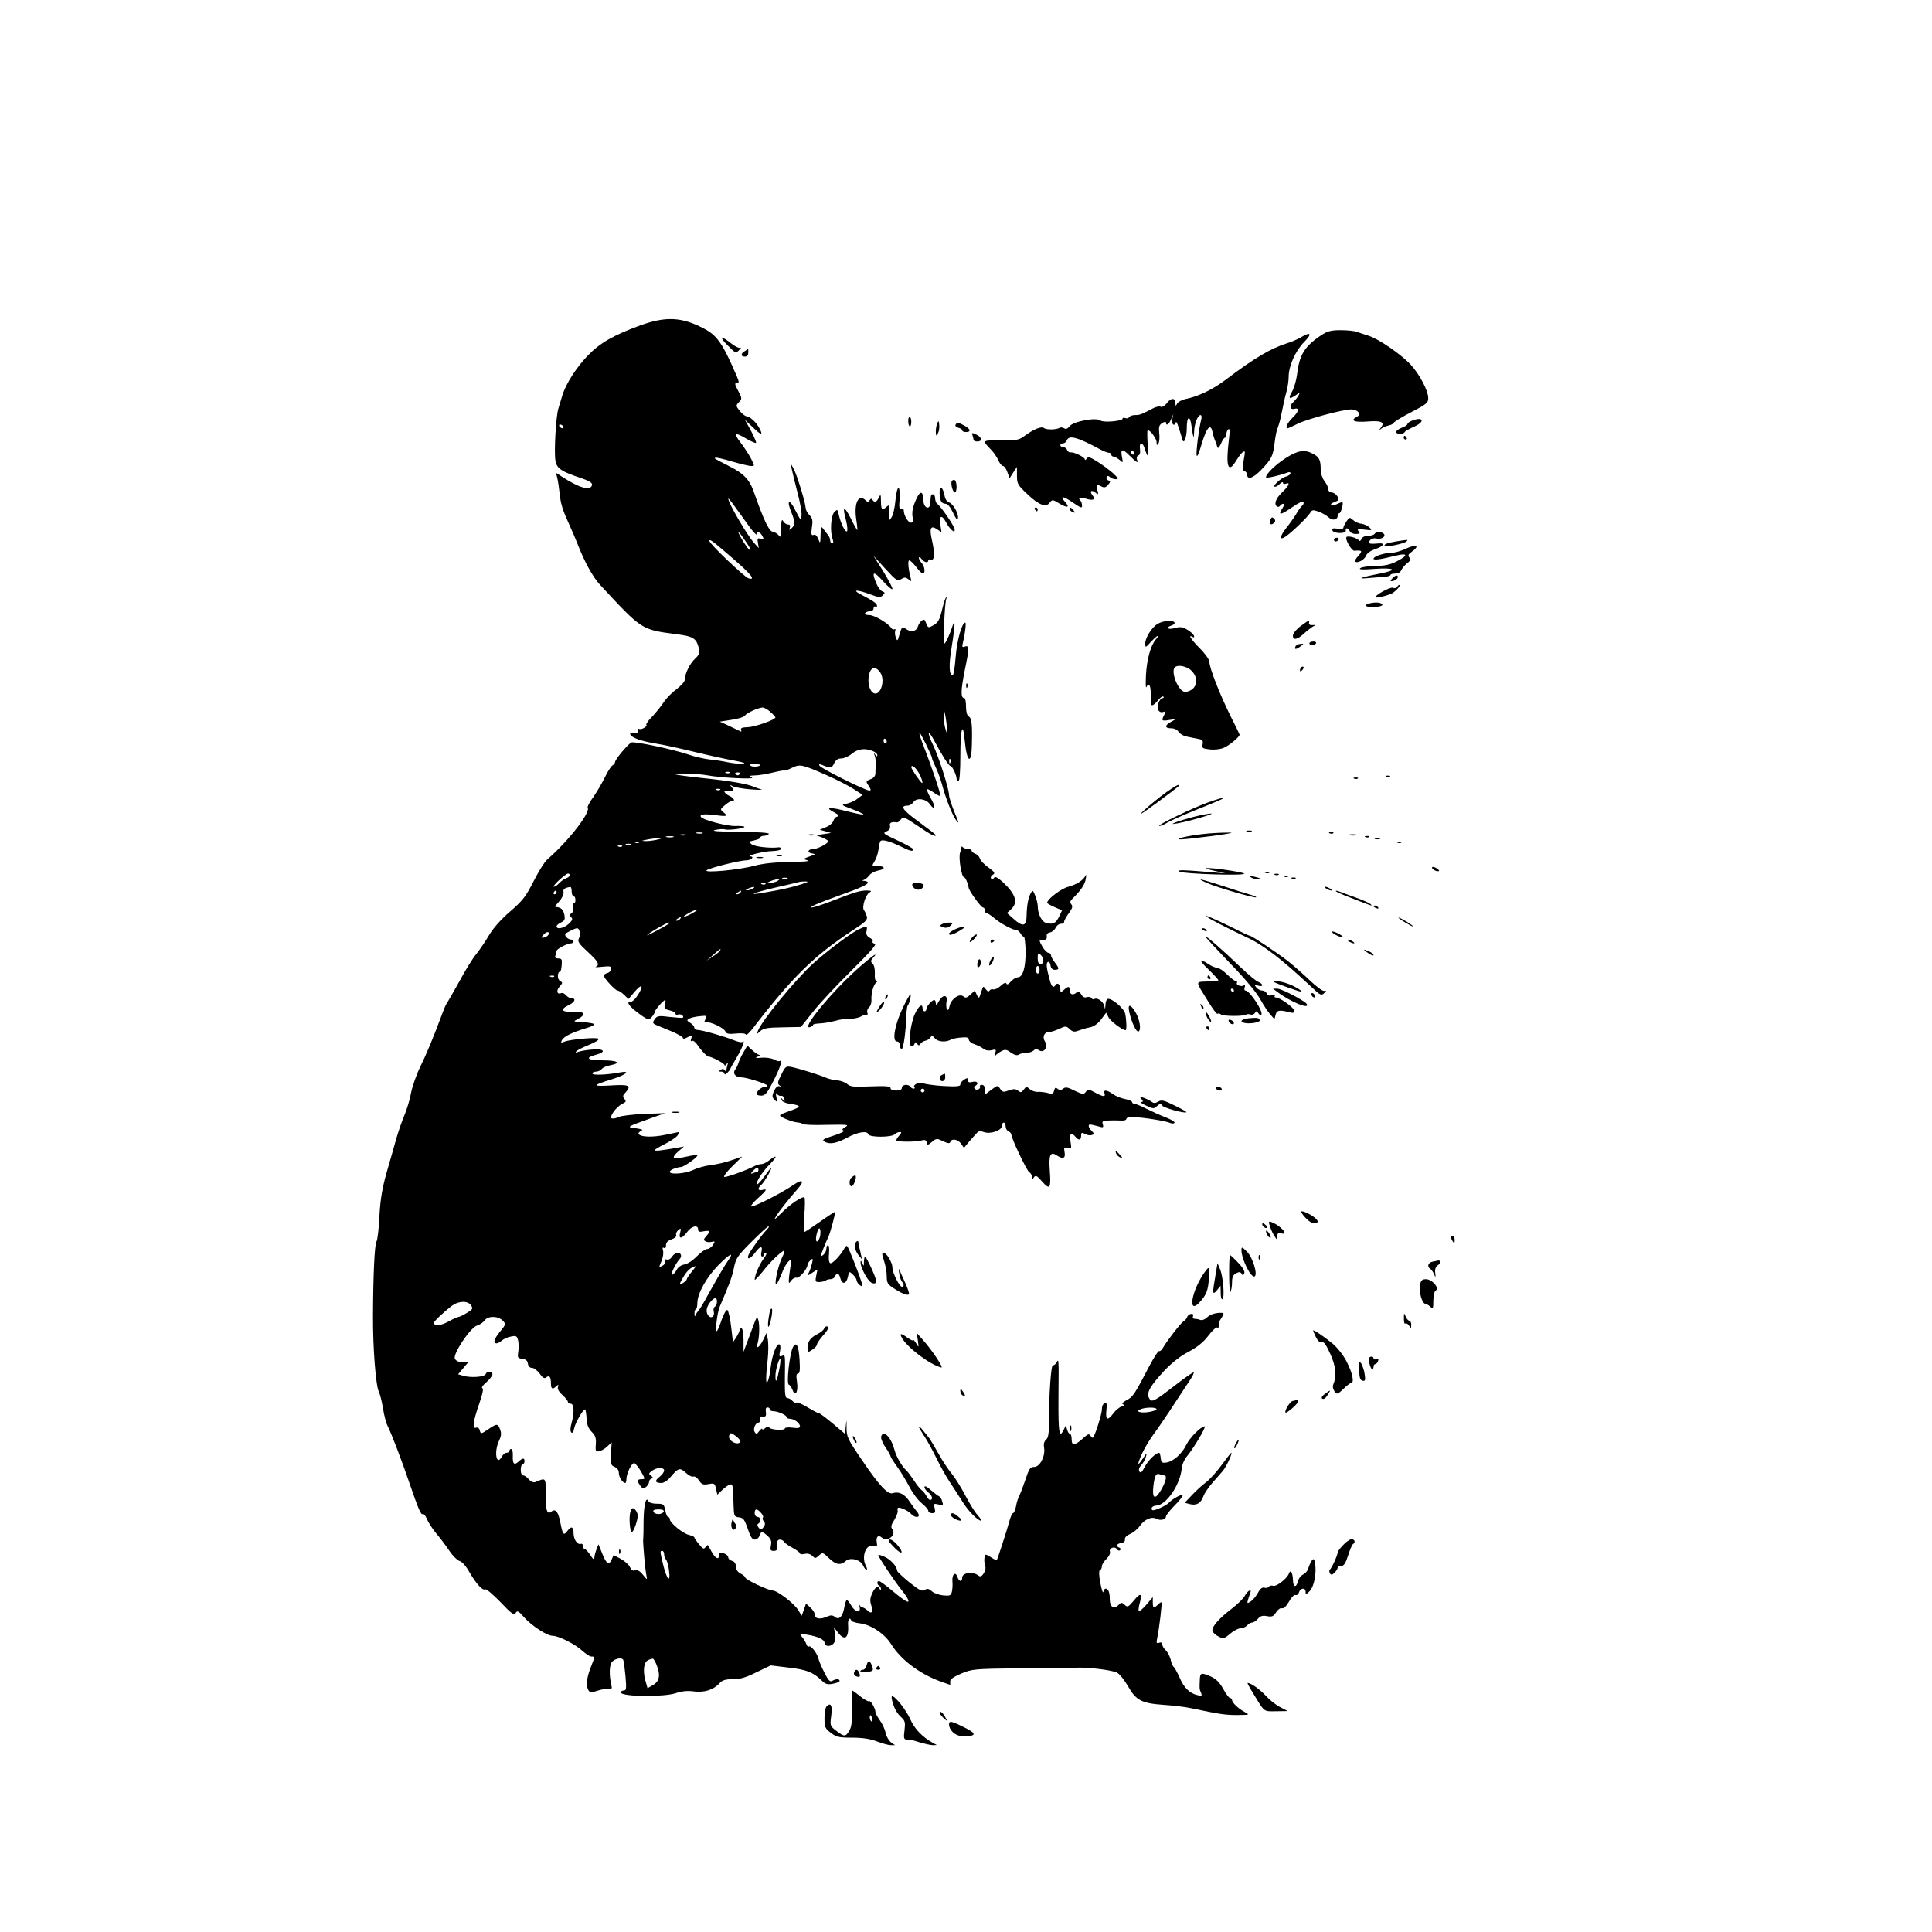 <?xml version="1.0" standalone="no"?>
<!DOCTYPE svg PUBLIC "-//W3C//DTD SVG 20010904//EN"
 "http://www.w3.org/TR/2001/REC-SVG-20010904/DTD/svg10.dtd">
<svg version="1.0" xmlns="http://www.w3.org/2000/svg"
 width="1024pt" height="1024pt" viewBox="0 0 1024 1024"
 preserveAspectRatio="xMidYMid meet">

<g transform="translate(0,1024) scale(0.1,-0.1)"
fill="#000000" stroke="none">
<path d="M3395 8516 c-144 -53 -214 -93 -278 -159 -62 -64 -117 -150 -136
-211 -6 -20 -15 -51 -21 -69 -14 -45 -24 -235 -16 -280 8 -41 32 -57 139 -92
40 -14 57 -24 55 -35 -7 -34 -67 -17 -162 45 l-29 19 7 -29 c4 -17 9 -52 12
-80 6 -56 15 -86 51 -165 14 -30 34 -77 45 -105 35 -91 80 -173 116 -212 225
-243 221 -240 405 -264 93 -12 108 -21 122 -79 5 -20 0 -31 -20 -50 -29 -27
-55 -80 -55 -111 0 -11 -19 -32 -42 -50 -24 -17 -56 -49 -71 -72 -15 -23 -44
-58 -63 -78 -19 -19 -32 -38 -28 -41 3 -4 -3 -11 -14 -17 -11 -6 -22 -7 -26
-4 -3 3 -6 -1 -6 -11 0 -13 -5 -16 -20 -11 -11 4 -20 2 -20 -4 0 -18 52 -38
130 -51 41 -6 136 -27 210 -45 74 -18 169 -39 210 -46 50 -9 66 -15 47 -17
-15 -2 -51 2 -80 8 -29 6 -73 13 -99 15 -26 3 -75 14 -110 26 -82 28 -283 70
-301 64 -17 -7 -87 -90 -87 -104 0 -5 -7 -14 -14 -18 -8 -5 -26 -33 -40 -63
-15 -30 -42 -77 -61 -104 -19 -26 -33 -51 -30 -56 16 -26 -101 -177 -215 -276
-14 -12 -46 -64 -72 -115 -41 -81 -58 -103 -123 -159 -48 -41 -89 -87 -112
-125 -19 -33 -50 -78 -68 -101 -19 -22 -59 -87 -90 -145 -32 -57 -61 -108 -65
-114 -5 -5 -16 -30 -25 -55 -50 -134 -83 -213 -116 -281 -21 -42 -43 -105 -50
-140 -6 -35 -23 -91 -37 -124 -14 -33 -33 -89 -43 -125 -10 -36 -32 -114 -50
-175 -23 -83 -33 -140 -38 -230 -3 -66 -10 -126 -15 -134 -11 -17 -18 -177
-19 -396 -1 -170 15 -371 31 -402 6 -11 16 -51 22 -88 6 -38 17 -80 25 -94 18
-35 76 -186 115 -301 47 -137 61 -171 71 -165 5 3 15 -9 22 -27 8 -18 29 -51
48 -74 19 -22 50 -63 69 -91 19 -29 45 -54 57 -57 13 -4 35 -29 53 -62 36 -61
68 -96 82 -88 5 4 41 -27 80 -67 59 -62 72 -72 81 -58 8 14 15 11 44 -22 42
-47 122 -99 152 -99 32 0 121 -45 158 -80 18 -16 39 -30 47 -30 20 0 20 1 -4
-60 -21 -54 -25 -96 -11 -119 8 -12 16 -13 48 -2 21 7 48 11 58 9 14 -2 19 2
17 12 -15 62 -13 117 3 133 17 17 50 23 58 10 3 -5 8 -43 12 -85 6 -69 5 -78
-10 -78 -9 0 -15 -6 -13 -12 7 -21 229 -23 290 -2 33 11 63 14 97 9 54 -7 104
9 135 44 15 16 31 21 71 21 39 0 69 9 125 37 l75 36 91 -11 c97 -11 132 -24
177 -67 22 -22 33 -25 62 -19 19 3 35 10 35 15 0 12 -21 11 -39 0 -12 -7 -21
3 -41 43 -15 29 -30 64 -33 78 -8 29 -41 70 -50 61 -4 -3 -10 3 -13 13 -4 10
-14 28 -23 38 -15 18 -14 19 26 12 54 -8 93 -26 93 -42 0 -20 28 -24 46 -7 11
12 14 26 10 52 l-6 36 21 -27 c36 -48 59 -30 54 40 -2 30 9 44 17 23 2 -6 23
-12 46 -15 58 -7 131 -55 165 -110 52 -83 149 -156 259 -197 29 -10 53 -19 54
-19 1 0 1 8 0 17 -1 12 17 25 59 43 58 24 67 25 315 28 140 1 273 3 295 3 65
3 188 -13 215 -26 14 -7 40 -40 59 -73 42 -74 72 -90 189 -98 48 -3 116 -11
152 -19 141 -30 174 -35 238 -35 66 1 67 1 39 16 -34 18 -67 50 -67 64 0 6 -5
10 -10 10 -6 0 -22 22 -37 49 -19 34 -38 53 -65 65 -53 23 -58 21 -59 -21 -2
-47 -2 -44 7 -66 6 -16 3 -17 -21 -11 -41 10 -71 40 -94 95 -12 26 -25 50 -30
54 -5 3 -13 20 -16 38 -4 17 -16 40 -26 50 -11 10 -19 24 -19 32 0 9 -6 12
-17 8 -14 -5 -15 -1 -9 28 11 54 26 182 22 186 -2 2 -11 -3 -19 -12 -22 -21
-27 -19 -27 13 l0 27 -34 -40 c-19 -22 -37 -37 -40 -34 -3 3 -1 22 5 43 14 52
4 57 -32 12 -29 -34 -33 -36 -48 -22 -15 14 -19 14 -33 -1 -25 -24 -46 -10
-46 31 0 37 -8 56 -22 56 -5 0 -10 -8 -12 -17 -2 -10 -9 11 -16 47 -8 42 -8
66 -2 68 6 2 10 11 10 20 0 9 11 27 25 40 13 13 21 30 18 37 -7 20 26 32 37
14 5 -7 13 -10 17 -5 4 5 2 11 -4 13 -21 7 -15 21 10 25 14 2 21 9 19 19 -1
10 9 21 28 29 17 7 40 26 51 42 26 36 63 52 89 38 21 -11 50 -4 50 13 0 6 21
33 47 59 26 26 44 50 41 54 -6 6 -55 -21 -73 -41 -15 -16 -78 -44 -87 -39 -12
8 1 24 19 24 52 0 127 108 136 194 2 25 15 53 34 75 33 41 98 151 88 151 -20
0 -79 -60 -97 -97 -23 -49 -71 -91 -109 -95 -20 -3 -25 2 -27 25 -2 15 -5 27
-8 27 -18 0 -58 -40 -76 -73 -15 -30 -22 -37 -29 -26 -5 9 -2 21 10 34 10 11
22 31 25 45 6 22 4 21 -14 -7 -26 -39 -33 -42 -20 -8 16 43 48 99 90 155 34
48 85 124 178 267 13 19 21 37 19 39 -2 3 -44 -26 -93 -64 -119 -92 -130 -98
-144 -72 -15 28 6 64 81 145 40 42 85 78 128 100 47 25 79 51 105 85 21 28 42
47 47 44 5 -3 9 0 9 5 0 22 1 27 16 49 8 12 11 22 7 23 -31 4 -68 -6 -85 -23
-11 -11 -26 -17 -35 -14 -8 3 -21 6 -30 6 -9 0 -13 6 -10 14 4 9 0 13 -11 12
-9 -2 -18 -9 -20 -17 -3 -8 -11 -18 -19 -22 -14 -8 -89 -105 -110 -142 -6 -11
-15 -18 -20 -16 -4 2 -26 -32 -49 -75 -81 -156 -90 -169 -123 -185 -20 -11
-27 -19 -19 -22 9 -4 6 -8 -8 -12 -12 -4 -31 -20 -43 -36 -31 -41 -42 -36 -37
15 4 36 2 44 -10 39 -8 -3 -14 -18 -14 -34 0 -24 -35 -135 -47 -149 -2 -2 -8
2 -13 10 -8 12 -14 10 -37 -11 -45 -41 -63 -44 -63 -9 0 17 -4 30 -9 30 -5 0
-12 10 -15 23 l-7 22 -11 -23 c-24 -49 -29 -17 -28 165 2 221 2 213 -11 190
-6 -9 -14 -15 -18 -13 -10 6 -21 -150 -21 -285 0 -76 -3 -99 -16 -110 -10 -9
-14 -23 -10 -43 7 -44 -22 -101 -53 -101 -21 0 -27 -9 -47 -70 -13 -38 -28
-77 -33 -86 -5 -9 -13 -33 -16 -53 -4 -20 -11 -36 -16 -36 -4 0 -13 -19 -19
-42 -12 -45 -62 -200 -67 -207 -1 -2 -14 4 -27 13 -14 9 -27 16 -30 16 -9 0
-12 -35 -5 -56 5 -14 2 -29 -7 -43 -13 -19 -18 -20 -34 -8 -28 19 -80 10 -80
-14 0 -25 -17 -24 -25 2 -10 32 -30 16 -27 -22 2 -19 0 -44 -3 -56 -5 -20 -11
-22 -45 -19 -22 2 -50 12 -61 22 -16 14 -24 16 -38 7 -14 -9 -28 -2 -82 41
-35 29 -64 56 -64 61 -1 22 -32 57 -63 72 -18 9 -35 14 -37 11 -4 -4 87 -140
122 -183 10 -12 24 -31 31 -43 21 -37 -5 -25 -74 33 -36 30 -69 55 -75 55 -12
0 -12 -17 1 -25 6 -3 10 -12 9 -18 0 -9 -2 -9 -6 1 -8 21 -23 13 -40 -22 -12
-27 -13 -40 -5 -65 12 -35 1 -49 -21 -26 -9 8 -20 15 -25 15 -6 0 -13 6 -16
13 -3 6 -3 2 0 -10 8 -35 -23 -29 -44 7 -9 16 -20 30 -24 30 -3 0 -9 -18 -13
-39 -8 -49 -28 -69 -50 -51 -12 10 -22 10 -38 3 -36 -17 -67 -14 -67 6 0 10
-11 28 -24 40 l-24 22 -11 -33 -12 -32 -18 30 c-22 36 -111 104 -136 104 -22
0 -145 58 -145 69 0 4 -11 14 -25 21 -16 9 -25 22 -25 38 0 15 -7 26 -20 29
-11 3 -20 11 -20 18 0 12 -21 25 -41 25 -5 0 -9 -7 -9 -16 0 -23 -19 -13 -38
21 -9 17 -18 32 -20 35 -2 2 -7 -2 -13 -10 -8 -12 -14 -10 -34 15 -14 17 -25
33 -25 37 0 3 -13 9 -29 13 -32 7 -101 64 -101 83 0 7 -4 12 -9 12 -5 0 -12
16 -15 35 -7 33 -9 35 -46 35 -21 0 -41 6 -43 13 -13 30 -25 -20 -26 -103 0
-49 -1 -92 -2 -97 -3 -10 10 -160 17 -193 5 -25 5 -25 -19 4 -16 20 -29 27
-41 23 -11 -5 -20 1 -27 17 -6 13 -28 32 -49 44 l-38 20 -11 -26 c-15 -31 -28
-20 -52 41 l-17 42 -11 -28 c-6 -16 -11 -36 -11 -45 0 -11 -8 -6 -21 16 -12
17 -25 32 -30 32 -5 0 -9 7 -9 16 0 9 -6 14 -12 11 -18 -5 -37 23 -38 54 0 37
-12 43 -31 17 -22 -29 -26 -24 -39 42 -11 58 -26 76 -48 58 -21 -18 -31 8 -30
82 1 102 3 99 -54 75 -11 -4 -23 1 -35 14 -9 12 -23 21 -30 21 -8 0 -13 12
-13 30 0 17 5 30 10 30 6 0 10 7 10 15 0 19 -9 19 -32 -2 -23 -21 -32 -12 -30
32 1 19 -3 35 -8 35 -6 0 -10 -4 -10 -10 0 -5 -7 -10 -15 -10 -8 0 -19 -9 -25
-20 -29 -54 -43 25 -15 84 12 25 13 39 6 59 -13 33 -17 33 -64 1 -37 -25 -39
-25 -44 -6 -3 13 -11 18 -19 15 -22 -8 -17 32 15 124 19 55 25 83 17 86 -6 2
4 16 22 31 17 15 32 34 32 42 0 18 -29 18 -36 1 -6 -15 -76 -21 -118 -9 l-28
8 27 32 27 32 -31 0 c-19 0 -34 7 -40 18 -13 24 83 168 119 177 13 4 30 15 38
26 18 26 73 25 97 -1 17 -18 16 -20 -14 -57 -32 -39 -40 -63 -19 -63 6 0 19 7
28 15 9 8 30 18 48 21 28 6 32 3 38 -20 3 -15 4 -42 1 -61 -5 -31 -3 -34 21
-37 19 -2 28 -10 30 -26 2 -14 10 -22 22 -22 10 0 28 -14 40 -30 16 -23 25
-28 34 -21 17 14 26 4 26 -31 0 -30 8 -35 29 -15 11 10 13 9 8 -4 -3 -11 5
-26 24 -43 16 -14 29 -31 29 -36 0 -6 7 -10 15 -10 18 0 20 -47 4 -104 -7 -24
-7 -42 -1 -48 6 -6 12 2 15 21 6 30 47 101 58 101 3 0 6 -21 8 -47 1 -34 9
-53 27 -72 20 -20 24 -33 22 -65 -3 -36 -1 -41 17 -38 11 2 31 13 43 25 l24
22 -4 -60 c-3 -54 -1 -61 20 -70 14 -6 22 -18 22 -33 0 -21 20 -52 34 -52 3 0
6 8 6 19 0 32 29 91 43 86 6 -3 22 -23 35 -45 22 -39 22 -40 2 -40 -24 0 -25
-9 -6 -35 12 -16 16 -17 30 -6 9 7 16 19 16 26 0 8 6 16 13 18 9 4 8 8 -3 16
-13 9 -12 12 5 25 26 20 65 20 65 2 0 -8 -11 -23 -25 -34 -27 -21 -23 -32 11
-32 13 0 34 14 49 33 40 47 49 50 80 21 15 -14 33 -23 40 -20 8 3 21 -7 30
-21 14 -21 22 -24 50 -19 31 6 34 4 40 -25 l7 -31 26 25 c15 14 33 27 41 29
15 3 16 -1 19 -109 2 -59 3 -62 29 -65 23 -3 29 -11 46 -60 14 -43 24 -58 37
-58 10 0 22 9 25 20 8 25 16 25 44 -1 17 -16 22 -29 17 -50 -5 -24 -2 -29 15
-29 13 0 20 6 18 17 -3 33 1 43 16 43 7 0 18 -6 22 -13 4 -7 25 -21 46 -32 20
-11 37 -24 37 -28 0 -5 11 -6 24 -3 16 4 30 0 41 -10 15 -15 17 -15 36 2 19
17 20 17 52 -14 37 -36 62 -40 89 -16 24 22 79 8 93 -24 5 -12 13 -22 18 -22
4 0 3 9 -3 19 -26 50 -1 119 40 108 19 -5 21 -2 17 19 -5 29 8 41 28 24 30
-25 79 16 54 46 -8 10 -6 22 11 48 11 19 20 41 18 48 -2 7 -1 14 2 16 9 6 56
-16 69 -32 15 -17 41 -22 41 -7 0 5 -6 16 -13 23 -6 7 -23 30 -37 51 -26 39
-55 53 -88 43 -26 -9 -72 40 -166 179 -74 109 -79 120 -79 168 0 47 0 48 -4 9
l-4 -42 -65 55 c-36 30 -69 55 -74 55 -6 0 -32 14 -60 31 -27 17 -54 28 -59
25 -5 -3 -14 1 -21 9 -7 8 -19 15 -27 15 -11 0 -14 20 -13 103 2 134 2 127
-16 120 -14 -5 -15 -1 -10 25 4 16 3 33 -2 36 -15 9 -39 -53 -47 -120 -7 -67
-25 -110 -24 -59 0 17 3 61 8 99 4 38 4 85 1 105 l-7 36 -18 -37 c-19 -39 -41
-53 -30 -20 10 32 12 96 5 122 -8 28 -5 34 -49 -85 l-30 -80 0 63 c-1 34 -5
62 -11 62 -5 0 -10 -5 -10 -10 0 -6 -8 -23 -17 -37 l-18 -27 -10 84 c-5 46
-15 85 -20 87 -6 2 -19 -22 -30 -52 -10 -31 -22 -58 -25 -60 -11 -7 1 98 15
130 53 124 65 156 75 205 10 50 18 63 93 138 45 45 85 82 90 82 5 0 1 -7 -8
-17 -26 -25 -91 -116 -98 -135 -10 -28 10 -21 35 12 27 37 42 39 34 5 -4 -14
-2 -25 4 -25 5 0 10 5 10 10 0 6 5 10 11 10 5 0 -1 -15 -14 -32 -23 -31 -47
-88 -47 -111 0 -5 19 15 43 44 39 50 84 94 112 111 6 4 2 -14 -11 -40 -23 -49
-44 -155 -27 -137 5 6 17 31 27 56 9 26 25 54 35 63 17 16 18 14 10 -31 -4
-27 -8 -57 -8 -68 0 -19 0 -19 14 -1 7 10 20 16 27 14 14 -5 58 47 58 68 0 6
7 17 16 25 13 11 14 9 8 -17 -4 -16 -11 -38 -17 -49 -10 -19 -9 -19 18 -1 l28
18 -7 -34 c-6 -31 -4 -34 19 -33 14 1 28 5 32 8 3 4 15 7 25 7 10 0 21 7 24
15 9 22 21 18 28 -10 9 -35 32 -31 40 7 6 30 7 31 26 13 11 -10 20 -24 20 -30
0 -7 7 -18 15 -25 10 -8 15 -9 15 -1 0 11 -35 105 -65 176 -16 37 -18 38 -29
19 -22 -40 -66 -85 -76 -79 -7 4 -9 25 -6 51 2 24 0 44 -5 44 -5 0 -9 -8 -9
-19 0 -10 -7 -24 -15 -31 -8 -7 -15 -10 -15 -7 0 6 27 74 41 102 10 22 39 129
35 132 -1 1 -37 -22 -79 -52 -43 -30 -80 -55 -84 -55 -3 0 -3 40 0 89 4 48 4
91 1 94 -10 9 -76 -35 -123 -83 -36 -36 -41 -39 -27 -15 19 30 61 83 110 139
43 48 32 61 -21 24 -63 -43 -215 -120 -222 -112 -3 3 13 23 37 44 47 42 51 51
22 43 -24 -6 -26 9 -4 28 14 12 59 89 51 89 -2 0 -18 -21 -36 -46 -18 -25 -35
-43 -38 -41 -9 9 25 63 66 105 43 44 42 56 -2 22 -14 -11 -32 -20 -41 -20 -9
0 -24 -4 -34 -9 -45 -24 -153 -62 -163 -59 -6 2 12 27 42 56 l53 52 -55 -19
c-30 -11 -79 -22 -109 -26 -30 -3 -73 -15 -96 -26 -42 -20 -124 -26 -124 -10
0 10 32 23 61 26 18 2 92 56 85 62 -2 3 -30 -1 -60 -8 -31 -7 -59 -9 -64 -5
-4 4 6 19 23 33 l30 26 -35 -6 c-82 -15 -120 -19 -120 -13 0 3 26 19 59 35 32
17 61 37 64 46 4 8 5 15 4 15 -1 0 -34 -7 -72 -15 -67 -14 -130 -12 -140 5 -3
4 3 11 13 16 12 6 5 9 -28 14 -51 7 -54 5 90 57 l65 23 -112 -4 c-61 -3 -121
-10 -133 -16 -11 -6 -28 -10 -36 -8 -19 4 21 62 55 78 19 9 21 13 11 25 -10
12 -10 19 4 33 35 39 22 45 -76 39 -102 -6 -101 0 6 33 74 23 102 47 42 36
-68 -13 -146 -16 -146 -6 0 6 8 10 19 10 10 0 24 6 30 14 7 8 27 17 46 20 61
12 38 26 -40 26 -82 0 -98 13 -35 30 57 15 41 34 -24 27 -28 -2 -60 -8 -71
-12 -15 -6 -17 -5 -10 3 6 7 37 22 69 35 36 15 54 27 47 32 -14 8 -145 -3
-179 -16 -20 -8 -21 -6 -13 9 10 19 54 40 129 63 23 6 42 16 42 20 0 4 -26 9
-57 11 -57 3 -57 3 -30 17 46 24 35 42 -24 39 -63 -4 -73 12 -24 35 34 16 40
37 11 37 -8 0 -19 7 -26 15 -7 9 -19 14 -26 11 -22 -9 -27 14 -8 35 17 19 17
21 2 30 -15 8 -15 49 1 49 3 0 7 16 8 35 3 30 0 35 -18 35 -15 0 -19 4 -15 16
3 9 6 19 6 24 0 10 57 40 77 40 7 0 13 5 13 10 0 6 -6 10 -14 10 -7 0 -19 6
-25 14 -10 12 -7 18 18 30 16 9 34 16 39 16 15 0 21 -35 10 -55 -8 -14 0 -27
46 -69 57 -52 66 -70 44 -80 -7 -3 8 -3 35 0 39 4 47 3 47 -11 0 -9 -9 -19
-20 -22 -11 -3 -20 -9 -20 -14 0 -13 61 -79 73 -79 6 0 21 -10 34 -22 l24 -23
34 40 c34 40 47 35 23 -7 -18 -31 -35 -48 -47 -48 -27 0 0 -31 66 -77 30 -20
32 -20 47 -4 9 10 16 22 16 27 0 10 47 64 56 64 2 0 2 -11 -2 -24 -5 -21 -1
-25 25 -31 17 -4 31 -11 31 -17 0 -6 7 -8 15 -5 13 5 33 -9 24 -17 -2 -2 -33
0 -69 4 -54 7 -66 6 -77 -8 -17 -24 -17 -26 15 -39 15 -6 51 -21 80 -33 28
-13 52 -27 52 -32 0 -5 9 -4 19 2 27 14 31 13 24 -7 -4 -10 -2 -14 4 -10 6 4
18 -5 28 -19 18 -28 52 -64 60 -64 16 0 85 -36 85 -45 0 -5 5 -3 11 5 9 12 10
12 5 -3 -3 -10 -6 -24 -6 -30 0 -9 -2 -9 -8 0 -5 8 -13 9 -22 3 -13 -8 -12
-10 3 -10 9 0 17 -5 17 -11 0 -6 7 -4 15 5 8 8 15 17 15 19 0 3 16 31 35 63
30 50 48 100 29 81 -4 -3 -23 1 -43 9 -48 20 -171 55 -193 55 -10 0 -18 6 -18
12 0 7 -10 18 -22 26 -19 12 -19 14 -5 22 8 5 34 11 56 13 38 4 40 3 30 -16
-8 -15 -7 -19 3 -16 22 4 95 -30 102 -48 5 -13 16 -16 56 -12 29 3 51 1 53 -5
2 -6 16 6 33 27 211 275 327 389 532 524 71 46 82 57 76 76 -4 11 -10 26 -15
32 -12 15 9 82 29 93 14 9 11 10 -14 11 -35 0 -63 -8 -186 -56 -49 -19 -96
-34 -105 -34 -19 1 37 25 152 66 102 36 145 56 145 66 0 4 -8 8 -17 9 -14 0
-15 2 -3 6 8 4 21 14 28 24 7 10 28 21 47 25 41 7 37 24 -6 24 -29 0 -29 0
-14 24 9 14 18 41 21 62 2 20 7 41 10 45 7 12 49 1 107 -27 52 -26 67 -29 67
-15 0 4 -37 25 -82 46 -76 35 -81 39 -60 48 16 7 22 17 19 29 -5 17 9 24 37
19 4 -1 14 6 21 16 12 16 19 13 90 -35 69 -47 95 -60 95 -48 0 2 -41 34 -90
70 -87 63 -102 86 -59 86 10 0 24 9 31 19 15 24 66 18 86 -11 27 -38 33 -16 7
28 -15 25 -24 48 -22 51 3 2 19 -5 36 -18 17 -12 33 -20 35 -18 5 5 -50 167
-94 278 -11 29 -19 55 -17 58 4 4 67 -123 67 -136 0 -4 9 -26 20 -49 11 -22
26 -65 34 -94 17 -66 52 -154 71 -182 20 -28 19 -21 -10 49 -13 33 -25 70 -25
81 0 33 -57 210 -85 266 -14 28 -24 56 -22 61 2 6 16 -14 31 -43 39 -74 75
-130 84 -130 9 0 32 -49 32 -67 0 -7 5 -13 10 -13 6 0 10 51 10 134 0 142 13
189 23 83 11 -119 36 -135 38 -24 3 107 -1 141 -17 150 -9 5 -14 25 -14 52 0
25 -4 45 -9 45 -20 0 -19 39 2 146 25 119 25 136 0 127 -13 -5 -15 -1 -10 18
12 49 19 109 13 109 -18 0 -44 -94 -51 -183 -4 -53 -11 -97 -16 -97 -19 0 -21
57 -5 151 19 118 20 162 2 104 -7 -22 -20 -53 -29 -70 -16 -29 -16 -26 -13 85
2 63 7 124 11 135 5 15 4 16 -3 5 -5 -8 -14 -40 -21 -70 -11 -44 -19 -59 -42
-73 -29 -16 -30 -16 -40 9 -8 21 -12 24 -24 14 -8 -6 -17 -20 -20 -30 -8 -26
-34 -33 -61 -15 -23 15 -24 14 -36 -26 -11 -38 -12 -39 -20 -18 -5 12 -6 29
-3 36 2 8 1 11 -4 8 -5 -3 -13 0 -16 5 -16 26 -90 70 -117 70 -17 0 -27 4 -23
10 3 6 15 10 26 10 11 0 19 7 19 16 0 8 5 12 10 9 6 -4 9 -1 8 6 -3 13 -20 24
-88 60 -48 25 -14 24 52 -1 46 -17 54 -18 67 -5 13 12 12 15 -3 21 -9 3 -23
22 -31 41 -28 66 -16 70 35 13 27 -30 50 -49 50 -41 0 8 -23 51 -50 95 l-51
81 63 -69 c59 -64 65 -68 85 -55 18 11 24 10 39 -2 15 -12 16 -12 11 6 -13 49
-17 95 -8 95 6 0 22 -16 37 -35 14 -19 30 -35 35 -35 15 0 10 40 -6 56 -8 9
-15 21 -15 27 0 7 7 4 14 -5 14 -19 36 -24 36 -8 0 5 7 7 15 4 18 -7 20 37 4
105 -14 62 -6 78 26 57 l25 -17 -6 41 c-8 48 8 54 30 12 8 -16 22 -34 30 -41
13 -11 16 -11 16 3 0 15 -73 123 -94 137 -5 4 -9 16 -10 28 0 12 -5 21 -11 21
-11 0 -12 -4 -14 -46 -2 -40 -36 -28 -37 14 -2 62 -23 51 -51 -26 -7 -18 -10
-46 -6 -63 4 -21 2 -29 -9 -29 -15 0 -38 39 -38 65 0 8 -6 12 -13 9 -11 -4
-13 7 -9 49 2 30 0 57 -5 60 -6 4 -13 -23 -17 -64 -3 -39 -13 -81 -22 -93 -15
-20 -15 -19 -12 26 3 42 1 45 -13 32 -24 -22 -29 -17 -30 29 0 37 -2 40 -11
20 -12 -25 -23 -29 -34 -12 -4 8 -9 7 -15 -2 -6 -11 -11 -11 -21 -1 -37 37
-63 -13 -50 -100 5 -32 7 -58 6 -58 -2 0 -18 28 -35 63 -36 70 -46 66 -25 -11
7 -29 9 -55 5 -58 -10 -6 -34 45 -44 90 -6 27 -7 28 -23 12 -18 -18 -24 -103
-9 -143 5 -15 4 -23 -2 -23 -6 0 -11 7 -11 15 0 9 -5 21 -10 28 -6 7 -17 21
-25 32 -13 18 -14 16 -16 -30 -1 -47 -2 -48 -12 -22 -7 18 -16 26 -25 22 -12
-4 -14 3 -9 40 6 37 3 49 -13 65 -11 11 -20 28 -20 38 -1 27 -46 176 -64 208
l-16 29 6 -30 c3 -16 17 -72 30 -123 14 -52 24 -107 22 -124 -3 -29 -4 -28
-33 28 -31 63 -48 54 -21 -11 20 -47 20 -69 1 -85 -13 -11 -14 -10 -9 4 4 10
1 16 -9 16 -9 0 -21 8 -26 18 -8 13 -10 4 -11 -37 0 -46 -2 -52 -12 -39 -7 9
-22 18 -33 20 -20 3 -48 64 -98 206 -24 70 -53 101 -134 142 -83 43 -77 39
-72 44 2 3 42 -6 88 -20 46 -13 92 -24 102 -24 19 0 19 1 0 38 -11 22 -36 60
-55 85 -41 53 -32 59 31 21 25 -14 47 -24 50 -21 2 3 -10 32 -27 64 l-32 58
39 -37 c46 -45 59 -48 39 -10 -17 33 -49 63 -70 66 -8 1 -25 14 -36 29 -20 25
-20 28 -6 43 20 20 20 22 -4 67 -16 30 -17 37 -5 37 13 0 13 5 -1 38 -75 174
-104 215 -176 252 -115 60 -200 64 -333 16z m-410 -536 c3 -5 2 -10 -4 -10 -5
0 -13 5 -16 10 -3 6 -2 10 4 10 5 0 13 -4 16 -10z m985 -529 c22 -30 40 -49
40 -43 0 19 18 14 31 -9 9 -18 8 -20 -9 -15 -17 6 -19 3 -15 -21 l5 -28 -23
25 c-36 38 -139 214 -139 237 0 4 16 -15 35 -42 20 -28 54 -74 75 -104z m-20
-77 c18 -25 30 -47 27 -50 -4 -5 -32 33 -54 74 -20 37 -6 25 27 -24z m-69 -91
c101 -87 127 -120 86 -108 -22 7 -207 183 -207 198 0 13 17 0 121 -90z m785
-608 c30 -46 -4 -135 -41 -105 -34 28 -27 130 10 130 8 0 22 -11 31 -25z
m-582 -209 c15 -13 26 -26 26 -28 0 -13 -109 -51 -146 -52 -30 -1 -40 -5 -36
-14 4 -11 1 -12 -14 -3 -10 5 -37 18 -59 28 l-40 18 63 10 c35 5 66 15 70 22
9 14 70 42 94 43 9 0 28 -11 42 -24z m934 -86 l0 -25 -8 25 c-4 14 -8 43 -8
65 l0 40 9 -40 c4 -22 8 -51 7 -65z m-318 -71 c0 -5 -4 -9 -8 -9 -5 0 -9 7 -9
15 0 8 4 12 9 9 4 -3 8 -9 8 -15z m-76 -49 c14 -5 26 -15 26 -22 0 -9 -3 -9
-11 2 -9 12 -9 11 -3 -5 4 -11 7 -31 6 -45 -1 -14 -2 -35 -2 -48 0 -15 -9 -26
-26 -32 -25 -10 -26 -11 -10 -35 13 -20 14 -25 3 -25 -21 0 -253 116 -263 131
-5 9 -2 10 12 5 46 -19 53 -18 65 8 9 18 20 26 38 26 14 0 40 11 56 25 32 26
68 31 109 15z m413 -62 c-3 -8 -6 -5 -6 6 -1 11 2 17 5 13 3 -3 4 -12 1 -19z
m-1007 -12 c0 -9 -39 -13 -51 -5 -10 6 -4 9 19 9 17 0 32 -2 32 -4z m354 -56
c53 -23 116 -56 142 -73 l46 -30 -28 -21 c-15 -12 -42 -23 -58 -26 -29 -6 -28
-7 32 -29 34 -13 61 -26 58 -28 -2 -2 -41 5 -86 17 -94 24 -121 22 -70 -5 25
-13 30 -20 19 -23 -10 -1 -19 -12 -22 -23 -3 -10 -20 -26 -39 -33 l-33 -14 30
-8 30 -9 -40 -6 -40 -6 33 -12 c17 -7 32 -16 32 -20 0 -11 -57 -41 -78 -41
-29 0 -37 -18 -10 -23 24 -4 24 -4 -29 -23 -15 -6 -14 -8 7 -14 15 -5 -22 -8
-93 -9 -81 -1 -139 -7 -190 -20 -80 -22 -268 -39 -252 -24 12 12 176 53 210
53 25 0 46 19 23 21 -30 2 71 28 115 28 26 1 47 6 47 11 0 6 -6 10 -12 9 -45
-6 -127 3 -144 16 -18 13 -17 14 14 21 17 3 32 10 32 15 0 5 9 9 19 9 11 0 23
5 26 10 4 6 -51 10 -157 11 -113 1 -152 4 -128 10 19 4 43 6 52 3 21 -6 111 6
103 14 -3 3 -24 5 -47 4 -43 -2 -173 32 -183 48 -9 14 18 17 75 10 63 -9 71
-6 44 15 -18 15 -18 16 10 39 17 14 33 23 38 20 4 -3 8 0 8 6 0 6 -11 16 -25
22 -23 10 -35 30 -17 27 4 -1 15 -1 26 0 16 1 17 3 5 18 -13 15 -12 15 6 5 11
-5 54 -13 95 -16 41 -3 66 -3 55 0 -11 3 -29 9 -40 14 -34 15 -125 31 -270 46
-76 8 -141 17 -144 19 -8 9 115 5 165 -4 74 -14 263 -23 239 -12 -17 8 -15 10
15 11 19 0 62 7 95 15 32 8 61 13 63 11 2 -2 19 4 39 14 43 21 53 19 187 -40z
m477 27 c17 -23 34 -67 26 -67 -6 0 -57 74 -57 83 0 14 15 6 31 -16z m-994
-13 c-3 -3 -12 -4 -19 -1 -8 3 -5 6 6 6 11 1 17 -2 13 -5z m53 -8 c-7 -7 -13
-7 -20 0 -6 6 -3 10 10 10 13 0 16 -4 10 -10z m-103 -82 c-3 -3 -12 -4 -19 -1
-8 3 -5 6 6 6 11 1 17 -2 13 -5z m-94 -231 c-7 -2 -21 -2 -30 0 -10 3 -4 5 12
5 17 0 24 -2 18 -5z m-90 -10 c-7 -2 -19 -2 -25 0 -7 3 -2 5 12 5 14 0 19 -2
13 -5z m-65 -10 c-10 -2 -26 -2 -35 0 -10 3 -2 5 17 5 19 0 27 -2 18 -5z m-83
-13 c-16 -4 -43 -8 -60 -8 -29 1 -29 1 5 8 19 4 46 7 60 8 22 0 22 -1 -5 -8z
m-98 -16 c-3 -3 -12 -4 -19 -1 -8 3 -5 6 6 6 11 1 17 -2 13 -5z m-44 -11 c-7
-2 -19 -2 -25 0 -7 3 -2 5 12 5 14 0 19 -2 13 -5z m-46 -9 c-3 -3 -12 -4 -19
-1 -8 3 -5 6 6 6 11 1 17 -2 13 -5z m-277 -153 c0 -5 -8 -12 -19 -16 -10 -3
-26 -14 -36 -25 -10 -11 -23 -20 -29 -20 -13 1 62 70 75 70 5 0 9 -4 9 -9z
m1153 -18 c-7 -2 -19 -2 -25 0 -7 3 -2 5 12 5 14 0 19 -2 13 -5z m-53 -13 c-8
-5 -24 -9 -35 -9 l-20 0 20 9 c11 5 27 9 35 9 13 1 13 0 0 -9z m130 -16 c-49
-16 -104 -29 -194 -44 -101 -18 -72 -4 51 25 65 15 123 28 128 30 6 2 21 3 35
3 18 0 12 -4 -20 -14z m-193 0 c-3 -3 -12 -4 -19 -1 -8 3 -5 6 6 6 11 1 17 -2
13 -5z m-1027 -39 c0 -14 5 -25 10 -25 6 0 10 -9 10 -21 0 -11 -4 -18 -9 -15
-4 3 -6 -6 -3 -20 3 -16 -1 -29 -9 -35 -11 -6 -11 -11 -2 -20 10 -10 7 -17
-13 -36 -25 -23 -64 -31 -64 -13 0 6 11 15 24 21 19 9 22 16 17 42 -5 21 -14
33 -29 37 l-22 5 26 30 c14 16 23 37 21 47 -4 15 5 22 36 27 4 0 7 -10 7 -24z
m960 15 c-8 -5 -22 -9 -30 -9 -10 0 -8 3 5 9 27 12 43 12 25 0z m-1040 -20 c0
-5 -5 -10 -11 -10 -5 0 -7 5 -4 10 3 6 8 10 11 10 2 0 4 -4 4 -10z m975 0 c-3
-5 -12 -10 -18 -10 -7 0 -6 4 3 10 19 12 23 12 15 0z m-255 -110 c-19 -11 -39
-19 -45 -19 -5 0 6 8 25 19 19 11 40 19 45 19 6 0 -6 -8 -25 -19z m-65 -30
c-3 -5 -12 -10 -18 -10 -7 0 -6 4 3 10 19 12 23 12 15 0z m-56 -23 c-14 -12
-119 -68 -119 -64 0 7 102 66 114 67 5 0 7 -2 5 -3z m-641 -59 c-3 -7 -13 -15
-24 -17 -16 -3 -17 -1 -5 13 16 19 34 21 29 4z m907 -88 c-3 -5 -20 -19 -38
-30 l-32 -22 35 31 c35 32 46 38 35 21z m-878 -136 c-3 -3 -12 -4 -19 -1 -8 3
-5 6 6 6 11 1 17 -2 13 -5z m1083 -1024 c0 -5 -2 -10 -4 -10 -2 0 -12 -3 -22
-7 -16 -6 -17 -5 -4 10 17 19 30 22 30 7z m-320 -316 c0 -13 7 -15 30 -10 34
6 37 1 13 -26 -14 -16 -15 -21 -4 -27 7 -5 22 -6 33 -3 18 4 19 3 7 -17 -8
-11 -21 -21 -31 -21 -9 0 -34 -18 -55 -39 -22 -23 -51 -41 -66 -43 -17 -3 -33
-14 -40 -28 -7 -13 -18 -25 -25 -28 -12 -4 18 61 39 83 15 15 10 35 -9 35 -9
0 -23 -9 -30 -21 -7 -11 -19 -18 -27 -15 -9 3 -12 0 -9 -9 3 -7 -4 -18 -15
-24 -20 -11 -20 -10 -5 25 8 19 12 45 8 56 -4 14 -2 18 5 14 7 -5 11 1 11 14
0 14 9 24 29 31 18 6 28 16 25 23 -3 7 2 19 11 26 14 12 16 10 10 -13 -10 -36
9 -35 37 3 23 32 58 40 58 14z m646 -39 c-4 -14 -11 -25 -16 -25 -10 0 -4 43
8 65 9 15 14 -14 8 -40z m-484 -122 c-24 -35 -48 -76 -108 -183 -25 -47 -50
-87 -54 -90 -4 -3 -10 -12 -13 -20 -4 -10 -6 -8 -6 8 -1 12 3 22 7 22 4 0 8
15 8 33 0 50 47 135 110 200 59 60 87 75 56 30z m-196 -64 c-14 -17 -26 -35
-26 -39 0 -5 -10 -14 -21 -21 -21 -11 -21 -10 2 31 20 35 42 55 67 59 2 1 -8
-13 -22 -30z m134 -158 c0 -11 -5 -23 -11 -27 -6 -3 -9 -15 -6 -25 7 -28 -16
-42 -31 -19 -13 21 -7 45 16 73 20 22 32 22 32 -2z m-1303 -20 c11 -17 8 -22
-23 -40 -19 -12 -39 -21 -44 -21 -5 0 -29 -11 -54 -25 -40 -22 -76 -25 -76 -6
0 8 53 58 94 89 36 28 87 29 103 3z m1633 -341 c-12 -62 -20 -76 -20 -33 0 31
19 97 26 90 2 -2 0 -28 -6 -57z m-50 -210 c0 -5 9 -10 20 -10 24 0 70 -21 70
-32 0 -4 8 -8 18 -8 22 -1 52 -23 52 -40 0 -9 -11 -11 -40 -7 -22 3 -40 1 -40
-4 0 -12 -73 -8 -82 4 -4 7 -12 6 -22 -2 -9 -8 -16 -10 -16 -5 0 5 -7 0 -16
-11 -12 -17 -16 -18 -24 -5 -10 15 4 50 21 50 5 0 9 8 7 18 -2 12 3 16 15 14
13 -2 18 2 17 15 -1 10 -2 21 -1 26 2 11 21 9 21 -3z m2050 1 c0 -5 -18 -11
-41 -15 -45 -7 -74 3 -43 15 27 11 84 11 84 0z m-2206 -173 c-15 -23 -69 8
-59 34 6 16 9 15 36 -4 15 -12 26 -25 23 -30z m2247 -178 c16 0 9 -32 -17 -77
-32 -55 -48 -47 -41 19 7 58 14 71 34 64 8 -3 19 -6 24 -6z m-2653 -192 c-3
-7 -15 -13 -28 -13 -13 0 -25 6 -27 13 -3 8 6 12 27 12 21 0 30 -4 28 -12z
m515 -6 c10 -10 14 -22 11 -25 -4 -4 -2 -13 4 -20 9 -10 8 -18 -1 -31 -12 -16
-15 -16 -26 -3 -8 10 -9 17 -1 22 15 9 12 35 -5 35 -8 0 -15 9 -15 20 0 25 12
26 33 2z m-513 -220 c0 -10 4 -22 10 -28 5 -5 13 -32 16 -59 9 -69 -12 -48
-31 31 -17 72 -18 74 -5 74 6 0 10 -8 10 -18z m-43 -579 c25 -58 20 -94 -16
-114 l-29 -17 -12 43 c-7 24 -9 57 -5 73 5 26 13 34 45 41 3 0 10 -11 17 -26z"/>
<path d="M4288 5813 c6 -2 18 -2 25 0 6 3 1 5 -13 5 -14 0 -19 -2 -12 -5z"/>
<path d="M4118 5703 c6 -2 18 -2 25 0 6 3 1 5 -13 5 -14 0 -19 -2 -12 -5z"/>
<path d="M4013 5693 c9 -2 23 -2 30 0 6 3 -1 5 -18 5 -16 0 -22 -2 -12 -5z"/>
<path d="M7004 8464 c-89 -59 -117 -104 -129 -207 -4 -32 -16 -74 -27 -93 -22
-37 -15 -43 21 -18 22 16 23 16 13 -3 -6 -11 -18 -25 -26 -33 -23 -19 -20 -43
4 -37 29 8 25 -15 -10 -48 -26 -25 -40 -55 -25 -55 3 0 27 11 53 24 50 25 240
76 284 76 14 0 31 -6 37 -14 10 -12 8 -17 -9 -26 -36 -19 -11 -30 59 -24 74 6
93 -4 69 -34 -11 -15 -11 -16 3 -4 10 7 28 15 40 17 13 3 25 9 27 15 2 5 44
31 93 56 79 41 89 49 89 73 0 40 -45 126 -93 178 -51 55 -167 135 -222 153
-22 7 -50 16 -63 21 -13 5 -51 9 -86 9 -51 0 -70 -5 -102 -26z"/>
<path d="M6895 8452 c-16 -10 -50 -24 -75 -32 -86 -27 -173 -79 -320 -190 -72
-55 -148 -91 -217 -105 -18 -4 -37 -14 -43 -23 -9 -16 -9 -16 -10 0 0 30 -22
31 -44 3 -13 -17 -28 -25 -34 -21 -7 4 -27 0 -44 -10 -61 -32 -68 -34 -92 -34
-14 0 -28 -5 -31 -11 -4 -6 -13 -8 -21 -5 -8 3 -14 2 -14 -3 0 -13 -102 -22
-117 -10 -22 19 -148 -5 -166 -32 -9 -12 -18 -15 -27 -9 -8 5 -19 6 -25 2 -16
-10 -69 -11 -81 -1 -14 11 -54 -5 -103 -41 -31 -23 -43 -25 -128 -24 -101 0
-100 2 -46 -54 12 -13 28 -37 35 -53 7 -16 18 -29 24 -29 7 0 17 -15 23 -32
l12 -33 19 30 20 30 0 -46 c0 -43 4 -50 54 -97 62 -59 100 -74 120 -46 13 17
15 17 51 -5 43 -25 57 -21 30 9 -31 34 -10 32 42 -4 42 -29 49 -31 48 -15 -1
10 -4 22 -8 25 -16 17 -5 21 28 11 40 -12 54 -5 35 18 -17 21 -5 31 16 14 16
-13 17 -11 10 14 -7 29 -4 32 23 18 13 -7 22 -5 34 9 13 16 14 19 1 24 -9 3
-12 11 -9 17 5 8 10 8 18 0 6 -6 20 -11 31 -11 17 0 14 5 -16 33 -20 17 -57
45 -83 61 -38 24 -49 26 -56 15 -5 -8 -9 -9 -9 -4 0 12 -60 41 -76 37 -7 -1
-14 4 -18 13 -3 8 -12 15 -21 15 -8 0 -15 5 -15 10 0 6 6 10 14 10 8 0 16 7
20 15 11 31 55 19 181 -49 17 -9 36 -16 43 -16 6 0 12 -4 12 -10 0 -5 5 -10
12 -10 6 0 20 -8 31 -17 20 -18 20 -17 14 13 -9 46 1 48 40 9 38 -38 48 -43
39 -20 -3 9 0 18 7 21 9 3 12 16 9 34 -5 35 12 40 23 8 20 -60 23 -57 18 15
-3 42 -3 77 0 77 14 0 47 -45 47 -64 0 -17 2 -18 10 -6 5 8 7 33 4 55 -3 32
-1 42 16 53 12 7 20 8 20 2 0 -20 16 -9 27 18 l12 27 -6 -27 c-5 -27 11 -41
19 -17 3 10 10 -8 35 -91 8 -28 23 12 23 62 0 63 17 70 25 11 9 -65 13 -75 14
-31 1 41 19 88 34 88 5 0 7 -10 4 -22 -13 -50 -28 -169 -25 -190 2 -15 12 7
27 59 26 87 47 111 57 65 3 -15 9 -36 14 -47 5 -11 10 -27 12 -35 3 -9 10 -2
19 18 7 18 17 32 21 32 5 0 8 9 8 19 0 11 5 23 11 26 7 5 8 -13 2 -57 -17
-142 -4 -180 38 -111 22 36 40 55 46 49 2 -1 -1 -24 -6 -50 -7 -37 -6 -49 5
-53 8 -3 14 -11 14 -18 0 -30 30 -21 73 23 57 59 65 76 73 148 4 33 11 67 16
76 4 10 13 39 18 65 15 75 18 88 29 129 6 22 11 56 11 76 0 58 35 137 82 185
44 45 36 57 -17 25z m-885 -612 c0 -5 -2 -10 -4 -10 -3 0 -8 5 -11 10 -3 6 -1
10 4 10 6 0 11 -4 11 -10z"/>
<path d="M3858 8408 c41 -41 42 -42 59 -24 10 10 13 16 7 13 -7 -4 -29 7 -49
23 -55 44 -66 36 -17 -12z"/>
<path d="M3948 8379 c-23 -13 -23 -29 0 -29 11 0 18 7 18 20 0 11 0 20 -1 20
0 0 -8 -5 -17 -11z"/>
<path d="M4814 8005 c1 -33 16 -33 16 0 0 14 -4 25 -9 25 -5 0 -8 -11 -7 -25z"/>
<path d="M7483 8010 c-13 -5 -23 -13 -23 -17 0 -5 -13 -14 -30 -20 -16 -6 -30
-16 -30 -22 0 -14 37 -15 45 -1 3 5 26 18 51 29 60 27 47 55 -13 31z"/>
<path d="M4968 7997 c-5 -10 -8 -31 -8 -45 1 -24 2 -25 11 -9 6 10 9 30 7 45
-2 23 -4 24 -10 9z"/>
<path d="M5065 7989 c-4 -6 2 -13 14 -16 12 -3 21 -9 21 -14 0 -5 9 -9 20 -9
29 0 24 17 -10 35 -35 18 -37 18 -45 4z"/>
<path d="M5154 7934 c3 -9 6 -20 6 -25 0 -5 9 -9 20 -9 28 0 25 23 -6 37 -22
10 -25 10 -20 -3z"/>
<path d="M7440 7920 c0 -5 5 -10 11 -10 5 0 7 5 4 10 -3 6 -8 10 -11 10 -2 0
-4 -4 -4 -10z"/>
<path d="M6813 7811 c-54 -35 -103 -83 -103 -101 0 -7 74 10 113 25 10 4 17 3
17 -4 0 -6 -11 -13 -24 -17 -26 -6 -77 -54 -58 -54 6 0 18 7 26 16 9 8 16 11
16 5 0 -6 7 -8 15 -5 26 10 17 -11 -20 -46 -34 -33 -44 -63 -26 -75 5 -3 12
-1 16 5 3 5 11 10 17 10 6 0 4 -10 -5 -24 -26 -39 -9 -37 51 5 34 24 58 35 61
28 2 -6 -1 -14 -6 -18 -5 -3 -19 -22 -31 -42 -12 -20 -35 -53 -52 -74 -39 -49
-41 -74 -2 -46 38 28 115 103 127 124 9 15 14 16 45 5 19 -7 42 -21 52 -30 19
-19 48 -14 48 8 0 8 4 14 9 14 8 0 23 52 16 58 -2 2 -13 -2 -25 -8 -11 -6 -26
-9 -33 -7 -7 3 0 10 16 16 24 9 26 13 15 31 -7 11 -21 20 -30 20 -10 0 -18 8
-18 18 0 9 -9 28 -20 42 -11 14 -20 41 -20 62 0 50 -8 66 -41 83 -45 24 -81
18 -146 -24z"/>
<path d="M5045 7691 c-8 -13 5 -61 16 -61 12 0 12 57 0 65 -5 3 -12 1 -16 -4z"/>
<path d="M4980 7631 c0 -42 9 -61 31 -61 12 0 25 -16 40 -47 15 -32 23 -42 26
-31 6 23 -25 79 -47 85 -11 3 -21 18 -24 39 -9 43 -26 54 -26 15z"/>
<path d="M5485 7540 c3 -5 8 -10 11 -10 2 0 4 5 4 10 0 6 -5 10 -11 10 -5 0
-7 -4 -4 -10z"/>
<path d="M5670 7541 c0 -5 7 -12 16 -15 14 -5 15 -4 4 9 -14 17 -20 19 -20 6z"/>
<path d="M6734 7486 c-4 -9 -4 -20 0 -23 3 -4 12 -1 18 5 9 9 9 15 0 24 -9 9
-13 7 -18 -6z"/>
<path d="M7136 7476 c-9 -14 -16 -29 -16 -34 0 -5 -14 -6 -31 -4 -24 4 -30 1
-27 -9 6 -18 74 -19 71 -1 -4 17 14 15 21 -3 3 -8 17 -15 32 -15 22 0 24 3 15
14 -10 12 -5 13 31 9 40 -5 42 -4 27 11 -9 9 -28 18 -42 20 -15 1 -35 10 -46
20 -17 16 -19 15 -35 -8z"/>
<path d="M7285 7410 c-3 -5 -19 -10 -35 -10 -17 0 -30 -7 -34 -17 -5 -11 -10
-13 -14 -7 -8 13 -57 26 -65 18 -10 -11 27 -75 42 -73 41 4 44 -1 21 -26 -13
-14 -21 -28 -17 -31 11 -11 48 8 57 30 5 14 24 27 49 36 44 14 55 33 19 30
-51 -5 -61 -1 -47 16 7 9 21 13 33 10 26 -6 51 8 42 23 -9 14 -43 14 -51 1z"/>
<path d="M7070 7380 c0 -5 4 -10 9 -10 6 0 13 5 16 10 3 6 -1 10 -9 10 -9 0
-16 -4 -16 -10z"/>
<path d="M7397 7370 c-48 -8 -65 -16 -56 -24 7 -7 102 13 113 24 11 11 12 11
-57 0z"/>
<path d="M7445 7329 c-22 -10 -54 -19 -71 -19 -38 0 -94 -19 -94 -31 0 -9 34
-5 118 16 66 17 67 0 1 -32 -31 -16 -63 -22 -109 -23 -36 0 -72 -5 -80 -11
-11 -8 11 -9 78 -4 106 7 122 -6 30 -24 -103 -20 -133 -31 -68 -25 30 2 70 6
88 7 17 1 32 5 32 10 0 4 11 7 25 7 15 0 28 7 32 18 4 9 17 25 30 36 18 13 21
21 13 31 -8 10 -6 17 8 27 52 37 32 48 -33 17z"/>
<path d="M7379 7174 c-12 -14 -11 -16 5 -13 11 2 21 10 24 17 5 17 -13 15 -29
-4z"/>
<path d="M7405 7129 c-4 -6 -14 -8 -23 -4 -13 5 -92 -38 -92 -50 0 -6 45 3 80
16 22 8 60 49 46 49 -3 0 -8 -5 -11 -11z"/>
<path d="M7263 7043 c-41 -8 -24 -24 22 -21 25 2 44 8 42 13 -4 11 -31 15 -64
8z"/>
<path d="M6138 6935 c-32 -18 -68 -74 -68 -106 1 -23 1 -23 30 9 16 17 33 32
36 32 4 0 0 -8 -9 -18 -27 -30 -48 -103 -53 -187 -2 -44 -2 -74 2 -67 13 28
24 9 23 -38 -1 -28 1 -53 5 -57 4 -4 18 6 31 22 13 17 27 27 31 23 4 -5 2 -8
-5 -8 -6 0 -16 -12 -21 -26 -12 -31 3 -56 27 -47 13 5 13 3 4 -15 -17 -32 -14
-35 27 -28 l37 6 -27 -15 c-36 -20 -36 -35 0 -35 16 0 32 -8 39 -19 7 -11 26
-22 43 -25 16 -3 43 -9 59 -12 24 -4 29 -9 25 -29 -4 -20 0 -23 38 -27 24 -3
57 1 73 8 28 11 85 58 85 70 0 2 -23 50 -51 105 -55 112 -109 249 -109 281 0
11 -22 43 -50 71 -46 46 -66 78 -39 61 7 -4 10 -1 7 7 -3 8 -19 22 -36 32 -25
15 -38 16 -66 8 -37 -10 -51 3 -16 14 11 4 18 11 15 16 -9 14 -56 10 -87 -6z
m177 -250 c34 -33 33 -79 0 -101 -14 -9 -32 -14 -40 -10 -35 13 -70 108 -48
129 15 16 65 6 88 -18z"/>
<path d="M6894 6922 c-22 -16 -40 -38 -41 -49 -2 -28 23 -24 56 7 15 14 36 30
46 37 20 11 20 11 0 10 -11 -1 -19 3 -17 11 3 17 0 16 -44 -16z"/>
<path d="M6940 6830 c0 -5 6 -10 14 -10 8 0 18 5 21 10 3 6 -3 10 -14 10 -12
0 -21 -4 -21 -10z"/>
<path d="M6866 6813 c-7 -17 4 -16 28 2 18 13 18 14 -3 12 -11 -1 -23 -7 -25
-14z"/>
<path d="M6897 6703 c-4 -3 -7 -11 -7 -17 0 -6 5 -5 12 2 6 6 9 14 7 17 -3 3
-9 2 -12 -2z"/>
<path d="M5121 6604 c0 -11 3 -14 6 -6 3 7 2 16 -1 19 -3 4 -6 -2 -5 -13z"/>
<path d="M7348 6123 c7 -3 16 -2 19 1 4 3 -2 6 -13 5 -11 0 -14 -3 -6 -6z"/>
<path d="M7178 6113 c7 -3 16 -2 19 1 4 3 -2 6 -13 5 -11 0 -14 -3 -6 -6z"/>
<path d="M6179 6039 c-31 -22 -80 -62 -110 -89 -42 -39 -28 -31 64 36 64 47
117 88 117 90 0 10 -19 0 -71 -37z"/>
<path d="M6400 5986 c-80 -29 -263 -117 -256 -123 3 -3 22 4 43 17 20 12 94
44 163 72 69 27 127 52 129 54 9 9 -17 2 -79 -20z"/>
<path d="M6325 5910 c-38 -10 -81 -23 -95 -29 -22 -10 -21 -10 10 -5 64 11
205 53 180 52 -14 0 -56 -8 -95 -18z"/>
<path d="M6608 5833 c6 -2 18 -2 25 0 6 3 1 5 -13 5 -14 0 -19 -2 -12 -5z"/>
<path d="M6372 5819 c-84 -10 -154 -27 -112 -28 14 0 88 8 165 18 102 14 124
19 80 18 -33 0 -93 -3 -133 -8z"/>
<path d="M7048 5823 c7 -3 16 -2 19 1 4 3 -2 6 -13 5 -11 0 -14 -3 -6 -6z"/>
<path d="M7153 5813 c9 -2 25 -2 35 0 9 3 1 5 -18 5 -19 0 -27 -2 -17 -5z"/>
<path d="M7238 5803 c7 -3 16 -2 19 1 4 3 -2 6 -13 5 -11 0 -14 -3 -6 -6z"/>
<path d="M7288 5793 c6 -2 18 -2 25 0 6 3 1 5 -13 5 -14 0 -19 -2 -12 -5z"/>
<path d="M7408 5773 c7 -3 16 -2 19 1 4 3 -2 6 -13 5 -11 0 -14 -3 -6 -6z"/>
<path d="M5096 5753 c1 -3 -2 -17 -7 -31 -10 -26 7 -132 21 -132 7 0 21 -33
24 -55 2 -17 66 -105 76 -105 6 0 10 -7 10 -15 0 -8 4 -15 10 -15 5 0 24 -13
42 -28 33 -28 97 -62 117 -62 5 0 14 -8 20 -17 5 -10 13 -18 18 -18 4 0 8 -36
9 -80 0 -85 -15 -135 -42 -135 -9 0 -25 -10 -36 -22 -12 -15 -21 -19 -24 -11
-3 7 -14 3 -30 -12 -14 -13 -32 -21 -39 -19 -7 3 -16 0 -20 -6 -5 -8 -11 -5
-20 7 -13 17 -14 17 -20 -2 -4 -11 -9 -27 -12 -35 -4 -11 -8 -10 -16 8 l-10
22 -23 -21 c-19 -18 -26 -20 -38 -10 -21 18 -65 -14 -73 -51 -4 -20 -8 -25
-14 -17 -4 7 -5 26 -2 41 7 38 -21 38 -41 1 -11 -20 -15 -23 -16 -10 0 9 -4
17 -8 17 -12 0 -42 -34 -42 -48 0 -7 -4 -12 -10 -12 -5 0 -10 7 -10 15 0 30
-21 14 -41 -29 -24 -54 -36 -160 -20 -170 6 -4 14 0 17 9 6 13 8 14 15 3 7
-11 10 -11 18 0 4 7 16 14 25 16 10 1 22 9 27 17 8 12 11 11 23 -3 14 -19 57
-24 84 -9 9 5 35 11 57 12 30 3 40 0 40 -11 0 -8 14 -20 31 -25 17 -6 38 -16
47 -24 10 -8 27 -11 43 -7 23 6 25 4 19 -16 -3 -13 -3 -18 2 -12 4 6 18 16 31
23 19 10 27 9 50 -8 19 -13 33 -17 43 -10 7 5 25 9 40 9 14 0 31 6 37 12 9 9
17 10 30 1 26 -16 48 18 31 46 -16 24 -5 51 20 51 11 0 36 8 55 17 34 16 37
16 56 -2 16 -14 24 -16 47 -7 16 6 42 14 60 17 20 4 42 19 59 42 l27 36 13
-26 c11 -20 73 -67 90 -67 6 0 5 53 -2 86 -6 31 -77 89 -95 79 -5 -4 -10 -18
-10 -33 -2 -24 -2 -24 -6 -4 -5 23 -37 47 -53 37 -5 -3 -12 -1 -15 5 -4 6 -15
8 -25 5 -13 -4 -22 1 -30 16 -9 15 -15 18 -23 10 -18 -18 -37 -13 -37 9 0 24
-8 25 -32 3 -17 -15 -18 -15 -18 5 0 24 -15 37 -25 22 -12 -20 -23 -10 -33 33
-17 61 -18 86 -7 89 6 2 11 -7 13 -19 2 -15 10 -23 23 -23 24 0 24 8 -1 40
-11 14 -20 31 -20 38 0 6 -6 12 -13 12 -7 0 -20 13 -30 29 -19 32 -21 42 -9
40 22 -4 33 3 30 19 -2 11 4 18 17 20 11 2 25 13 30 25 6 12 18 21 28 21 9 -1
17 4 17 10 0 7 11 27 25 46 19 26 22 37 13 47 -8 11 -7 18 8 32 43 42 65 74
69 104 3 18 2 25 -1 17 -12 -25 -47 -48 -92 -60 -37 -9 -112 -66 -112 -85 0
-3 18 -14 40 -23 l39 -17 -15 -32 c-18 -36 -30 -43 -65 -36 -27 5 -49 47 -49
94 -1 13 -7 38 -14 54 -12 29 -13 29 -24 9 -13 -25 -20 -64 -21 -121 -1 -53
-21 -57 -70 -12 l-34 30 22 20 c38 35 25 79 -42 142 -29 26 -43 34 -48 25 -4
-7 -12 -9 -16 -4 -4 5 -1 13 8 19 15 9 12 14 -23 40 -22 16 -43 37 -45 48 -3
10 -14 21 -24 24 -10 4 -19 11 -19 16 0 5 -8 9 -18 9 -10 0 -23 4 -28 9 -6 5
-10 6 -8 4z m434 -604 c0 -11 -7 -19 -15 -19 -10 0 -15 10 -15 31 0 27 2 30
15 19 8 -7 15 -21 15 -31z m-20 -49 c0 -11 -4 -20 -10 -20 -5 0 -10 9 -10 20
0 11 5 20 10 20 6 0 10 -9 10 -20z"/>
<path d="M7590 5641 c0 -10 30 -24 37 -17 3 2 -5 9 -16 16 -12 6 -21 7 -21 1z"/>
<path d="M6435 5625 l60 -14 -50 4 c-176 15 -210 16 -193 5 20 -12 355 -23
342 -10 -9 8 -162 31 -198 29 -12 -1 6 -7 39 -14z"/>
<path d="M6708 5613 c7 -3 16 -2 19 1 4 3 -2 6 -13 5 -11 0 -14 -3 -6 -6z"/>
<path d="M6758 5603 c7 -3 16 -2 19 1 4 3 -2 6 -13 5 -11 0 -14 -3 -6 -6z"/>
<path d="M6630 5590 c8 -5 24 -10 34 -10 26 0 18 6 -19 14 -22 5 -26 4 -15 -4z"/>
<path d="M6808 5593 c7 -3 16 -2 19 1 4 3 -2 6 -13 5 -11 0 -14 -3 -6 -6z"/>
<path d="M6848 5583 c7 -3 16 -2 19 1 4 3 -2 6 -13 5 -11 0 -14 -3 -6 -6z"/>
<path d="M6397 5560 c51 -23 255 -82 261 -76 2 3 -13 9 -34 15 -22 6 -87 26
-146 46 -118 38 -145 44 -81 15z"/>
<path d="M4836 5546 c8 -21 34 -28 50 -15 20 16 8 29 -26 29 -21 0 -28 -4 -24
-14z"/>
<path d="M7030 5530 c8 -5 20 -10 25 -10 6 0 3 5 -5 10 -8 5 -19 10 -25 10 -5
0 -3 -5 5 -10z"/>
<path d="M7080 5517 c0 -3 35 -19 78 -35 120 -47 118 -46 107 -35 -5 6 -41 22
-80 36 -38 14 -78 28 -87 32 -10 4 -18 5 -18 2z"/>
<path d="M7280 5436 c0 -2 7 -7 16 -10 8 -3 12 -2 9 4 -6 10 -25 14 -25 6z"/>
<path d="M6395 5382 c11 -11 119 -66 215 -111 88 -41 185 -116 344 -265 43
-41 50 -44 64 -30 13 13 13 15 0 12 -8 -2 -44 25 -79 59 -35 33 -86 78 -114
100 -60 46 -190 133 -200 133 -4 0 -43 18 -88 41 -100 49 -155 73 -142 61z"/>
<path d="M7415 5373 c6 -6 28 -20 50 -32 22 -13 31 -15 20 -6 -22 18 -86 53
-70 38z"/>
<path d="M4991 5341 c-11 -7 -9 -10 9 -16 15 -5 28 -2 38 9 15 15 14 16 -8 16
-14 0 -31 -4 -39 -9z"/>
<path d="M4555 5316 c-40 -17 -175 -119 -248 -185 -96 -89 -270 -301 -290
-355 -8 -19 -7 -19 13 -1 16 15 39 19 118 20 l97 2 63 79 c34 44 126 142 204
219 100 99 137 141 125 143 -10 2 -15 7 -12 12 3 5 -4 14 -16 20 -15 9 -20 19
-16 36 5 27 3 28 -38 10z"/>
<path d="M5063 5315 c-18 -8 -33 -19 -33 -24 0 -12 23 -5 65 21 35 21 14 23
-32 3z"/>
<path d="M6370 5316 c0 -2 7 -7 16 -10 8 -3 12 -2 9 4 -6 10 -25 14 -25 6z"/>
<path d="M7060 5301 c0 -9 51 -34 57 -27 2 2 -10 11 -26 19 -17 9 -31 12 -31
8z"/>
<path d="M5156 5275 c-9 -9 -16 -21 -16 -26 0 -5 9 0 21 12 11 11 19 23 16 25
-3 3 -12 -2 -21 -11z"/>
<path d="M6390 5275 c0 -4 58 -66 128 -139 79 -81 140 -154 161 -191 18 -33
43 -70 55 -83 l21 -24 6 24 c6 24 21 27 72 13 20 -5 27 -4 27 8 0 15 -76 70
-97 70 -7 0 -10 5 -6 10 3 5 -3 6 -16 2 -14 -4 -23 -1 -27 9 -3 9 -14 16 -24
16 -10 0 -24 7 -31 16 -12 15 -11 16 9 10 13 -4 22 -3 22 3 0 5 -9 12 -19 16
-11 3 -53 38 -93 76 -98 94 -188 173 -188 164z"/>
<path d="M5250 5249 c0 -5 5 -7 10 -4 6 3 10 8 10 11 0 2 -4 4 -10 4 -5 0 -10
-5 -10 -11z"/>
<path d="M7150 5250 c8 -5 20 -10 25 -10 6 0 3 5 -5 10 -8 5 -19 10 -25 10 -5
0 -3 -5 5 -10z"/>
<path d="M7230 5206 c0 -2 11 -11 25 -20 14 -9 25 -13 25 -8 0 5 -11 14 -25
20 -14 6 -25 10 -25 8z"/>
<path d="M4563 5121 c-149 -129 -329 -348 -267 -324 8 3 14 8 14 12 0 3 17 6
38 7 20 1 55 7 77 13 22 7 57 12 77 11 21 0 48 5 60 12 13 7 27 11 32 10 5 -2
6 4 3 12 -3 8 1 20 9 27 8 7 14 24 13 38 -3 33 11 84 25 93 7 5 7 8 1 8 -6 0
-10 18 -8 40 1 24 -4 45 -12 53 -11 10 -11 15 2 30 32 35 2 15 -64 -42z"/>
<path d="M5250 5150 c-6 -12 -9 -24 -7 -27 3 -2 11 5 17 17 6 12 9 24 7 27 -3
2 -11 -5 -17 -17z"/>
<path d="M5188 5154 c-5 -4 -8 -16 -8 -28 0 -14 3 -17 11 -9 6 6 9 19 7 28 -1
9 -6 13 -10 9z"/>
<path d="M6408 5099 c29 -28 51 -53 50 -55 -2 -2 -29 -5 -60 -6 -64 -3 -64 6
5 -105 24 -40 47 -70 50 -66 4 3 12 2 19 -4 14 -10 124 -10 134 0 3 3 13 3 21
0 8 -3 19 0 24 8 8 12 10 12 18 -1 6 -8 13 -12 16 -8 14 13 -61 128 -84 128
-6 0 -7 7 -4 17 4 10 2 14 -4 10 -15 -9 -44 3 -37 14 3 5 0 9 -6 9 -6 0 -26
16 -46 35 -19 19 -42 35 -52 35 -9 0 -30 9 -47 20 -53 35 -52 21 3 -31z m132
-109 c0 -5 -2 -10 -4 -10 -3 0 -8 5 -11 10 -3 6 -1 10 4 10 6 0 11 -4 11 -10z"/>
<path d="M6400 5060 c0 -5 5 -10 11 -10 5 0 7 5 4 10 -3 6 -8 10 -11 10 -2 0
-4 -4 -4 -10z"/>
<path d="M6751 5036 c7 -7 143 -55 146 -52 6 5 -40 32 -76 44 -33 12 -79 16
-70 8z"/>
<path d="M6771 4982 c68 -52 174 -95 155 -63 -11 17 -134 81 -156 81 l-23 0
24 -18z"/>
<path d="M6950 4971 c0 -5 5 -13 10 -16 6 -3 10 -2 10 4 0 5 -4 13 -10 16 -5
3 -10 2 -10 -4z"/>
<path d="M4695 4959 c-4 -6 -5 -12 -2 -15 2 -3 7 2 10 11 7 17 1 20 -8 4z"/>
<path d="M4783 4894 c-41 -87 -56 -174 -29 -174 9 0 16 -8 16 -20 0 -11 4 -20
9 -20 10 0 23 100 25 180 1 25 4 47 7 50 8 7 21 60 14 60 -3 0 -22 -34 -42
-76z"/>
<path d="M4657 4898 c-15 -26 -15 -29 -2 -18 20 16 39 50 28 50 -4 0 -16 -14
-26 -32z"/>
<path d="M6366 4907 c3 -10 9 -15 12 -12 3 3 0 11 -7 18 -10 9 -11 8 -5 -6z"/>
<path d="M5985 4878 c12 -56 37 -109 49 -105 16 6 8 63 -16 103 -26 43 -42 44
-33 2z"/>
<path d="M6391 4870 c0 -8 6 -24 14 -34 19 -25 19 -9 0 24 -8 14 -14 19 -14
10z"/>
<path d="M6618 4843 c-39 -4 -51 -19 -20 -25 30 -6 83 4 79 15 -4 13 -12 14
-59 10z"/>
<path d="M6512 4828 c5 -15 28 -23 28 -10 0 5 -7 13 -16 16 -10 4 -14 1 -12
-6z"/>
<path d="M6395 4790 c3 -5 8 -10 11 -10 2 0 4 5 4 10 0 6 -5 10 -11 10 -5 0
-7 -4 -4 -10z"/>
<path d="M3942 4665 c-11 -18 -23 -43 -27 -56 -4 -13 -12 -30 -17 -36 -17 -21
-1 -43 30 -43 28 0 126 -31 139 -43 3 -4 -1 -7 -11 -7 -19 0 -46 -23 -46 -38
0 -5 11 -9 25 -9 20 0 31 12 65 79 37 73 50 116 32 104 -4 -2 -18 2 -31 9 -14
7 -43 11 -65 9 -31 -3 -36 -2 -21 5 11 5 15 10 9 10 -6 1 -23 12 -37 25 l-26
24 -19 -33z"/>
<path d="M4141 4544 c-20 -38 -21 -48 -10 -56 12 -8 11 -9 -1 -5 -9 2 -20 -8
-28 -26 -11 -26 -10 -33 3 -46 15 -15 16 -13 10 14 -4 20 -3 25 3 17 5 -7 15
-12 22 -10 8 2 15 -6 17 -17 3 -17 2 -18 -7 -5 -10 13 -11 13 -7 0 2 -9 20
-17 45 -21 55 -7 59 -14 20 -29 -90 -33 -88 -30 -43 -51 22 -9 49 -18 61 -18
11 -1 24 -4 28 -8 4 -5 62 -7 129 -5 108 2 119 1 98 -11 -17 -10 -20 -16 -10
-19 8 -3 -11 -13 -41 -23 -70 -23 -75 -26 -59 -36 25 -16 64 -9 119 21 58 31
106 38 113 18 5 -17 122 -17 139 0 7 7 19 12 27 12 11 0 10 -4 -4 -20 -10 -11
-16 -22 -13 -25 8 -8 101 -8 130 0 20 5 27 3 30 -10 3 -16 5 -16 28 3 23 19
26 19 59 3 26 -12 35 -13 38 -3 7 19 40 14 57 -10 l15 -22 25 30 c14 16 32 37
41 46 11 14 20 15 39 8 34 -13 96 8 96 32 0 10 5 18 10 18 6 0 10 -9 10 -20 0
-11 7 -23 15 -26 8 -4 15 -11 15 -16 0 -21 82 -193 95 -201 8 -4 15 -16 15
-25 0 -15 2 -15 10 -2 9 13 16 9 44 -23 41 -46 47 -36 40 60 -6 84 3 102 39
78 32 -21 46 -14 39 21 -4 23 -2 25 17 19 20 -6 21 -4 15 34 -7 43 3 53 26 26
17 -21 30 -19 30 5 0 18 3 19 21 10 11 -7 27 -9 36 -6 13 5 13 8 -1 22 -17 16
-21 34 -8 34 4 0 22 -4 40 -9 30 -9 32 -8 27 10 -5 16 -1 19 27 20 18 1 48 1
66 0 18 -2 32 2 32 9 0 6 16 10 38 9 53 -1 174 -21 194 -31 10 -4 19 -4 23 1
3 5 -18 18 -47 29 -29 11 -75 32 -103 46 -27 14 -56 26 -62 26 -7 0 -13 4 -13
9 0 5 -17 12 -37 16 -21 4 -49 15 -64 26 -32 23 -53 25 -45 4 7 -20 -7 -19
-51 5 -33 18 -37 18 -48 3 -11 -15 -16 -14 -59 6 -37 19 -49 21 -61 11 -11 -9
-18 -10 -29 -1 -11 9 -15 7 -19 -9 -4 -17 -10 -20 -34 -13 -15 4 -39 7 -53 6
-14 -1 -33 6 -43 15 -16 14 -18 14 -31 -3 -12 -16 -16 -17 -30 -6 -12 10 -23
11 -48 2 -29 -11 -35 -10 -47 8 -13 20 -13 20 -47 -5 l-34 -26 0 26 c0 17 -5
26 -16 26 -8 0 -13 -4 -10 -9 3 -5 -1 -11 -9 -15 -17 -6 -30 10 -15 19 20 12
10 27 -15 21 -18 -5 -25 -2 -25 9 0 13 -3 13 -20 3 -11 -7 -20 -19 -20 -26 0
-10 -20 -12 -90 -8 -50 3 -98 10 -108 15 -18 10 -58 -10 -45 -22 3 -4 1 -7 -5
-7 -6 0 -14 5 -17 10 -10 16 -45 12 -45 -5 0 -10 -10 -15 -30 -15 -18 0 -30 5
-30 13 0 10 -25 12 -105 9 -88 -4 -109 -2 -124 12 -10 9 -34 18 -52 20 -19 1
-45 7 -59 13 -33 15 -147 50 -186 58 -28 5 -32 3 -53 -41z m759 -84 c0 -5 -4
-10 -10 -10 -5 0 -10 5 -10 10 0 6 5 10 10 10 6 0 10 -4 10 -10z"/>
<path d="M4993 4543 c-18 -7 -16 -33 2 -33 8 0 15 9 15 20 0 11 -1 20 -2 19
-2 0 -9 -3 -15 -6z"/>
<path d="M6445 4470 c3 -5 13 -10 21 -10 8 0 12 5 9 10 -3 6 -13 10 -21 10 -8
0 -12 -4 -9 -10z"/>
<path d="M6050 4415 c10 -12 10 -15 -1 -16 -8 0 4 -9 26 -19 37 -17 41 -18 58
-2 15 13 20 14 26 3 8 -13 121 -44 129 -36 2 2 -26 18 -63 36 -57 28 -69 31
-87 20 -13 -8 -23 -9 -32 -2 -6 5 -25 15 -40 21 -26 9 -27 9 -16 -5z"/>
<path d="M3563 4343 c9 -2 25 -2 35 0 9 3 1 5 -18 5 -19 0 -27 -2 -17 -5z"/>
<path d="M5916 4126 c3 -8 13 -17 22 -21 13 -5 13 -2 -3 15 -21 24 -26 25 -19
6z"/>
<path d="M4510 3995 c-14 -16 -5 -54 9 -39 14 15 23 54 13 54 -5 0 -15 -7 -22
-15z"/>
<path d="M6919 3786 c22 -23 39 -32 52 -29 16 4 17 8 7 20 -14 17 -62 43 -79
43 -7 0 2 -15 20 -34z"/>
<path d="M6732 3737 c6 -18 17 -41 25 -52 13 -19 13 -19 13 2 0 16 5 20 20 16
45 -12 -1 41 -52 60 -15 5 -15 2 -6 -26z"/>
<path d="M6690 3752 c0 -12 19 -26 26 -19 2 2 -2 10 -11 17 -9 8 -15 8 -15 2z"/>
<path d="M6710 3715 c0 -15 18 -40 24 -34 3 3 -1 14 -9 25 -8 10 -14 15 -15 9z"/>
<path d="M7690 3683 c0 -5 5 -15 10 -23 8 -12 10 -11 10 8 0 12 -4 22 -10 22
-5 0 -10 -3 -10 -7z"/>
<path d="M4530 3636 c0 -13 9 -34 19 -47 l20 -24 -9 40 c-5 22 -10 43 -10 48
0 20 -20 4 -20 -17z"/>
<path d="M6580 3614 c0 -48 51 -150 70 -139 17 10 -10 100 -40 130 -27 27 -30
28 -30 9z"/>
<path d="M4685 3559 c8 -23 15 -60 15 -83 0 -37 4 -43 43 -68 46 -29 71 -37
75 -25 1 4 -8 31 -21 60 -13 28 -27 59 -30 67 -4 8 -4 -1 -1 -20 3 -19 10 -39
15 -44 12 -13 11 -26 -1 -26 -13 0 -50 74 -50 101 0 27 -31 79 -47 79 -9 0 -9
-10 2 -41z"/>
<path d="M6519 3588 c-7 -17 -5 -208 2 -197 5 8 9 31 9 51 0 28 5 40 21 49 17
9 23 8 30 -2 6 -11 9 -10 14 2 4 11 -8 31 -34 58 -23 24 -42 41 -42 39z"/>
<path d="M6671 3574 c0 -11 3 -14 6 -6 3 7 2 16 -1 19 -3 4 -6 -2 -5 -13z"/>
<path d="M4579 3553 c0 -25 -1 -26 -9 -8 -6 15 -9 16 -9 4 -1 -21 28 -80 49
-101 9 -9 22 -13 29 -9 9 6 4 25 -18 74 -17 37 -33 67 -36 67 -3 0 -5 -12 -6
-27z"/>
<path d="M7593 3553 c-24 -5 -31 -27 -12 -38 6 -4 15 -17 20 -29 8 -19 9 -18
6 7 -3 19 2 32 14 41 16 11 16 28 0 25 -3 -1 -16 -4 -28 -6z"/>
<path d="M6442 3479 c-17 -96 -16 -106 8 -78 l19 24 1 -38 c0 -21 4 -36 9 -33
13 8 4 118 -12 158 l-14 33 -11 -66z"/>
<path d="M6393 3508 c-81 -105 -104 -257 -24 -158 26 32 33 52 38 105 6 66 3
75 -14 53z"/>
<path d="M7526 3428 c-7 -33 12 -98 28 -98 5 0 17 -7 26 -15 15 -14 17 -11 17
31 0 27 5 49 13 54 21 13 -19 59 -51 60 -22 0 -28 -6 -33 -32z"/>
<path d="M4077 3273 c-12 -67 -6 -90 8 -33 7 30 10 59 6 63 -5 5 -11 -9 -14
-30z"/>
<path d="M7441 3252 c-1 -18 3 -31 8 -27 6 3 14 -3 20 -12 9 -16 10 -16 11 5
0 12 -5 22 -10 22 -6 0 -15 10 -20 23 -8 20 -9 19 -9 -11z"/>
<path d="M4367 3197 c-2 -7 -17 -19 -33 -27 -39 -20 -53 -40 -54 -73 0 -27 0
-27 25 -11 14 9 25 21 25 28 0 6 14 26 30 45 17 18 30 38 30 42 0 14 -17 11
-23 -4z"/>
<path d="M6960 3188 c0 -3 7 -19 15 -36 10 -20 21 -29 30 -25 11 4 24 -15 46
-63 30 -68 35 -117 15 -164 -4 -9 0 -24 7 -34 13 -18 15 -18 47 12 18 18 37
32 41 32 18 0 8 52 -22 110 -17 35 -49 75 -74 97 -46 38 -105 78 -105 71z"/>
<path d="M4780 3150 c27 -51 148 -143 209 -158 15 -4 -51 95 -99 148 l-31 35
6 -40 c5 -39 5 -39 -9 -15 -9 14 -15 21 -16 17 0 -5 -13 1 -29 12 -36 26 -45
26 -31 1z"/>
<path d="M4202 3098 c-17 -36 -35 -192 -21 -197 5 -1 15 -15 20 -29 15 -39 31
-8 23 46 -5 30 -3 42 6 42 9 0 11 19 8 70 -4 78 -18 104 -36 68z"/>
<path d="M7258 3045 c-7 -8 3 -54 13 -61 5 -3 9 2 9 10 0 9 4 16 9 16 5 0 12
7 15 16 4 12 2 15 -9 10 -8 -3 -15 -1 -15 4 0 11 -13 13 -22 5z"/>
<path d="M7204 2978 c1 -41 5 -53 18 -56 14 -3 16 3 11 35 -3 21 -12 46 -18
56 -11 15 -12 10 -11 -35z"/>
<path d="M5090 2868 c0 -9 5 -20 11 -23 17 -11 18 -2 3 19 -12 17 -14 17 -14
4z"/>
<path d="M7021 2851 c-14 -10 -19 -21 -13 -24 9 -6 20 3 36 31 10 16 6 15 -23
-7z"/>
<path d="M6850 2814 c-14 -4 -44 -54 -36 -61 5 -6 66 47 66 58 0 9 -4 10 -30
3z"/>
<path d="M5672 2670 c0 -14 2 -19 5 -12 2 6 2 18 0 25 -3 6 -5 1 -5 -13z"/>
<path d="M4870 2678 c0 -4 13 -26 29 -50 16 -24 45 -77 65 -118 20 -41 51 -97
70 -125 18 -27 48 -74 66 -102 30 -50 82 -103 100 -103 4 0 -4 13 -18 29 -15
16 -44 63 -65 104 -22 42 -54 93 -71 114 -18 21 -50 69 -71 107 -21 38 -44 76
-51 85 -7 9 -22 27 -33 41 -11 14 -20 22 -21 18z"/>
<path d="M4670 2621 c0 -10 11 -35 25 -55 14 -20 25 -40 25 -44 0 -4 16 -30
36 -57 20 -28 49 -76 65 -107 16 -31 45 -70 64 -85 19 -15 35 -34 35 -40 0 -7
9 -13 20 -13 17 0 19 4 14 26 -6 25 -5 26 20 20 25 -6 27 -5 20 16 -3 13 -11
25 -16 27 -6 2 -25 17 -44 33 -21 19 -34 25 -34 16 0 -7 9 -20 20 -28 21 -15
27 -40 10 -40 -5 0 -15 10 -21 23 -7 12 -17 25 -24 29 -6 4 -25 26 -40 50 -16
24 -34 48 -40 53 -25 23 -54 73 -64 110 -13 49 -37 85 -57 85 -8 0 -14 -8 -14
-19z"/>
<path d="M4520 2625 c0 -5 5 -17 10 -25 5 -8 10 -10 10 -5 0 6 -5 17 -10 25
-5 8 -10 11 -10 5z"/>
<path d="M6550 2589 c-7 -11 -10 -23 -7 -25 2 -2 9 7 15 21 14 30 7 33 -8 4z"/>
<path d="M6477 2478 c-25 -35 -62 -76 -83 -93 -22 -16 -56 -47 -77 -70 l-38
-40 27 -7 c35 -9 59 4 72 41 6 17 28 49 49 73 21 24 46 52 55 63 18 21 52 95
44 95 -2 0 -24 -28 -49 -62z"/>
<path d="M3342 2229 c-10 -26 -4 -109 7 -109 9 0 31 61 31 87 0 11 -7 26 -15
33 -12 10 -16 8 -23 -11z"/>
<path d="M5040 2210 c0 -11 33 -30 52 -30 7 1 3 9 -11 20 -25 22 -41 26 -41
10z"/>
<path d="M3878 2173 c-8 -29 8 -54 21 -33 6 8 6 17 2 20 -4 3 -10 12 -13 20
-3 10 -6 9 -10 -7z"/>
<path d="M7123 2055 c-18 -18 -33 -37 -33 -43 0 -14 -32 -85 -42 -92 -4 -3 -3
-11 1 -19 6 -10 11 -9 25 4 9 9 16 21 16 26 0 5 8 9 19 9 13 0 23 14 36 55 9
30 21 57 26 61 13 8 11 21 -3 26 -7 3 -28 -9 -45 -27z"/>
<path d="M4710 2074 c0 -4 16 -22 35 -41 39 -38 47 -23 10 20 -22 25 -45 36
-45 21z"/>
<path d="M3281 2014 c0 -11 3 -14 6 -6 3 7 2 16 -1 19 -3 4 -6 -2 -5 -13z"/>
<path d="M6953 1969 c-6 -8 -14 -26 -18 -39 -3 -14 -16 -30 -28 -35 -12 -6
-24 -21 -27 -34 -9 -38 -26 -35 -27 4 -1 39 -13 59 -21 36 -9 -27 -66 -71 -83
-66 -10 3 -20 1 -24 -5 -4 -6 -14 -8 -24 -5 -11 3 -22 -5 -34 -28 -10 -18 -27
-38 -38 -45 -19 -12 -20 -11 -14 10 4 13 10 29 12 36 9 23 -14 12 -28 -14 -7
-15 -39 -46 -70 -70 -71 -54 -110 -100 -102 -120 3 -8 17 -21 32 -28 24 -13
29 -12 61 15 19 16 44 29 56 29 12 0 27 7 34 15 7 8 19 15 26 15 8 0 22 9 31
20 13 15 25 19 49 14 26 -5 34 -1 48 21 10 15 23 24 31 21 9 -3 22 10 37 35
12 22 27 38 34 35 7 -3 16 4 19 15 8 24 35 25 35 2 0 -15 3 -15 22 4 23 24 37
97 28 147 -4 24 -7 27 -17 15z"/>
<path d="M4594 1416 c-3 -14 -12 -26 -20 -26 -8 0 -14 -4 -14 -8 0 -4 16 -6
35 -4 31 4 35 7 29 26 -11 35 -23 40 -30 12z"/>
<path d="M4645 1400 c-3 -5 1 -10 10 -10 9 0 13 5 10 10 -3 6 -8 10 -10 10 -2
0 -7 -4 -10 -10z"/>
<path d="M4527 1376 c-3 -8 1 -17 10 -20 20 -8 25 -3 17 18 -8 20 -20 21 -27
2z"/>
<path d="M6631 1283 c75 -123 62 -113 132 -113 l62 1 -40 21 c-22 11 -56 38
-76 60 -31 34 -79 68 -96 68 -3 0 6 -17 18 -37z"/>
<path d="M4516 1188 c1 -70 -2 -100 -14 -120 -20 -34 -26 -35 -69 -2 -33 25
-34 28 -28 75 8 56 0 76 -21 58 -9 -7 -14 -31 -14 -65 0 -48 3 -55 33 -78 30
-23 44 -26 113 -26 55 0 95 -6 132 -20 29 -11 62 -20 74 -20 l22 0 -21 15
c-12 9 -25 31 -29 50 -3 18 -17 48 -30 66 -13 18 -24 38 -24 45 0 19 -26 64
-33 57 -4 -3 -25 8 -46 25 -22 18 -42 32 -44 32 -2 0 -2 -42 -1 -92z m107 -58
c3 -11 1 -18 -4 -14 -5 3 -9 12 -9 20 0 20 7 17 13 -6z"/>
<path d="M4730 1221 c11 -40 25 -63 49 -85 18 -17 20 -26 15 -68 -6 -47 -4
-51 29 -48 1 0 25 -6 52 -15 28 -8 59 -15 70 -15 l20 1 -20 11 c-57 32 -98 75
-120 125 -22 50 -80 123 -97 123 -3 0 -3 -13 2 -29z"/>
<path d="M4980 1162 c0 -5 10 -17 21 -28 22 -19 22 -19 10 3 -12 24 -31 39
-31 25z"/>
<path d="M5030 1101 c0 -30 32 -61 65 -62 78 -4 86 10 25 41 -75 38 -90 42
-90 21z"/>
</g>
</svg>
